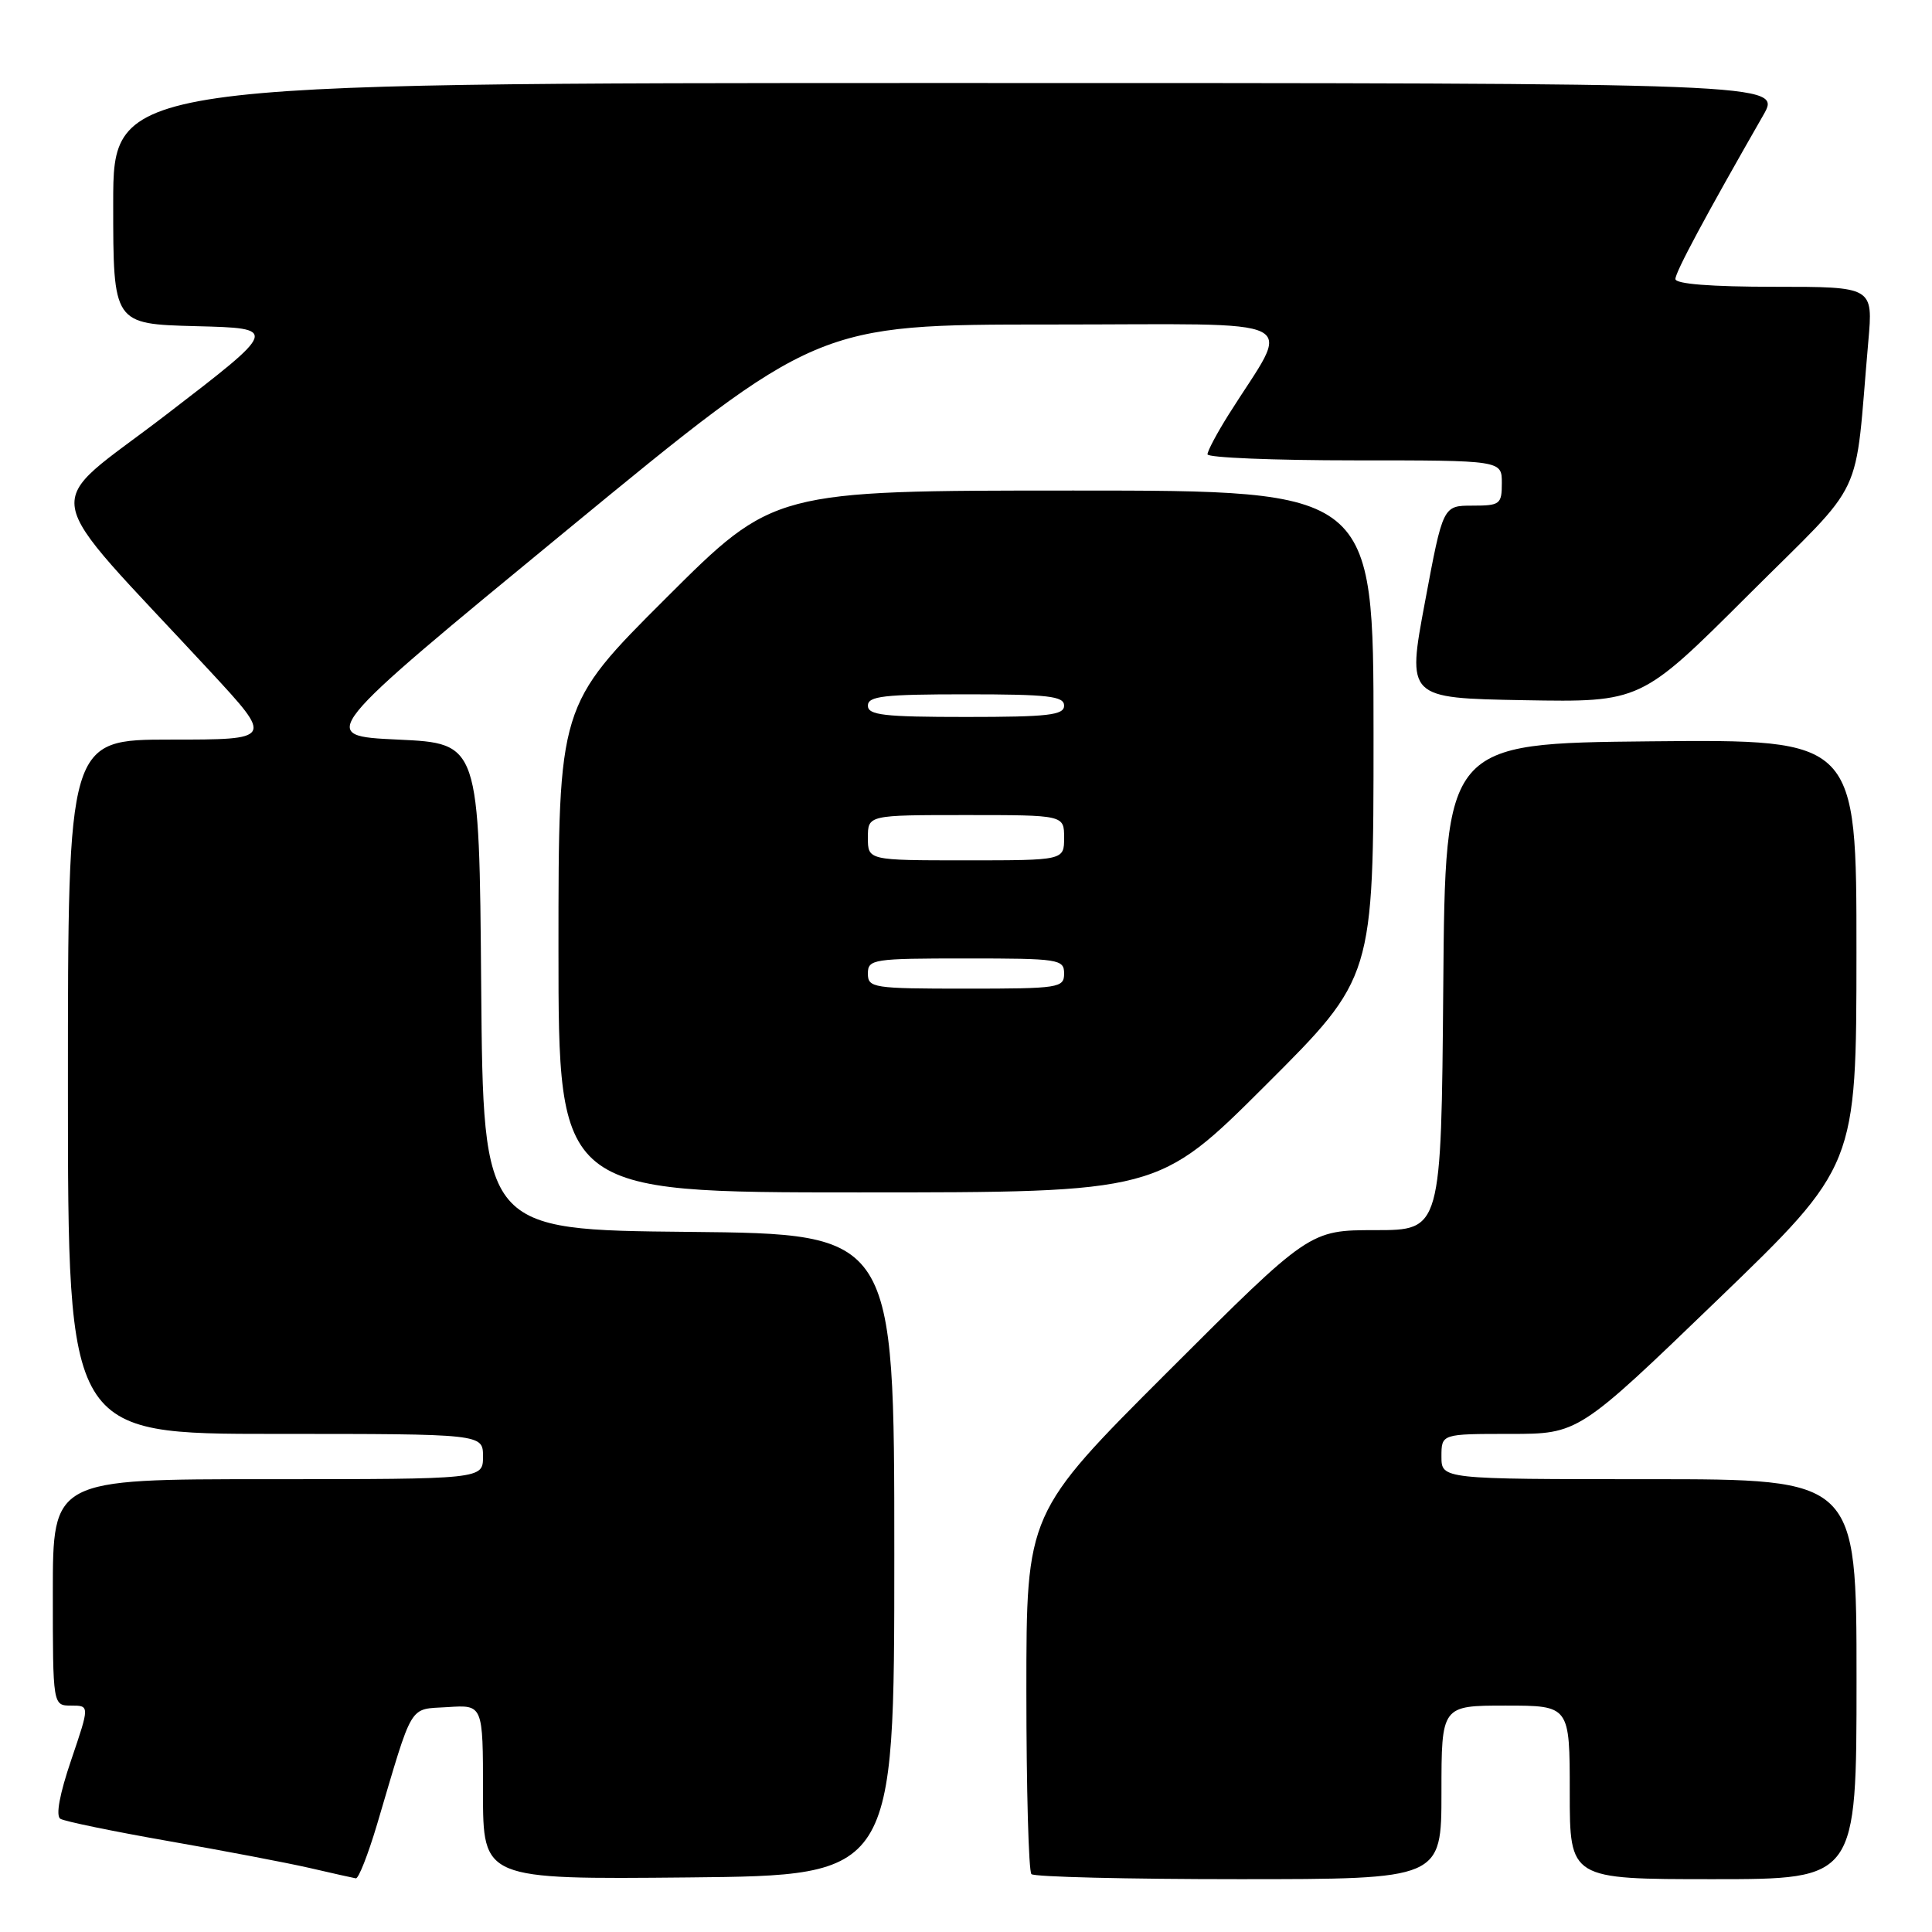 <?xml version="1.0" encoding="UTF-8" standalone="no"?>
<!DOCTYPE svg PUBLIC "-//W3C//DTD SVG 1.1//EN" "http://www.w3.org/Graphics/SVG/1.1/DTD/svg11.dtd" >
<svg xmlns="http://www.w3.org/2000/svg" xmlns:xlink="http://www.w3.org/1999/xlink" version="1.1" viewBox="0 0 256 256">
 <g >
 <path fill="currentColor"
d=" M 49.96 241.75 C 54.83 225.32 54.09 226.54 59.33 226.20 C 64.00 225.89 64.00 225.89 64.00 237.46 C 64.00 249.03 64.00 249.03 91.25 248.77 C 118.50 248.50 118.50 248.50 118.50 206.00 C 118.50 163.50 118.50 163.50 91.26 163.23 C 64.03 162.97 64.03 162.97 63.76 130.73 C 63.50 98.50 63.50 98.50 52.74 98.00 C 41.98 97.50 41.98 97.50 75.11 70.25 C 108.24 43.00 108.24 43.00 139.20 43.00 C 173.91 43.00 171.17 41.61 162.79 54.95 C 161.26 57.39 160.00 59.75 160.00 60.20 C 160.00 60.64 168.78 61.00 179.50 61.00 C 199.00 61.00 199.00 61.00 199.00 64.00 C 199.00 66.82 198.77 67.00 195.10 67.00 C 191.20 67.00 191.20 67.00 188.82 79.75 C 186.43 92.50 186.43 92.50 201.93 92.78 C 217.42 93.05 217.42 93.05 231.61 78.89 C 247.52 63.01 245.65 66.94 247.56 45.25 C 248.20 38.00 248.20 38.00 235.10 38.00 C 226.74 38.00 222.00 37.63 222.00 36.97 C 222.00 36.05 225.96 28.67 233.65 15.25 C 236.08 11.00 236.08 11.00 125.54 11.00 C 15.00 11.00 15.00 11.00 15.00 26.97 C 15.00 42.93 15.00 42.93 25.97 43.22 C 36.93 43.50 36.93 43.50 22.02 54.95 C 5.26 67.83 4.58 63.83 27.86 88.97 C 36.22 98.00 36.22 98.00 22.61 98.00 C 9.00 98.00 9.00 98.00 9.00 144.00 C 9.00 190.00 9.00 190.00 36.50 190.00 C 64.00 190.00 64.00 190.00 64.00 193.00 C 64.00 196.00 64.00 196.00 35.50 196.00 C 7.00 196.00 7.00 196.00 7.00 211.00 C 7.00 226.00 7.00 226.00 9.44 226.00 C 11.88 226.00 11.88 226.00 9.44 233.19 C 7.90 237.71 7.36 240.61 8.00 241.00 C 8.55 241.34 14.96 242.66 22.25 243.94 C 29.54 245.21 37.98 246.82 41.00 247.51 C 44.02 248.21 46.79 248.83 47.15 248.89 C 47.51 248.95 48.77 245.74 49.96 241.75 Z  M 191.00 237.50 C 191.00 226.00 191.00 226.00 199.50 226.00 C 208.00 226.00 208.00 226.00 208.00 237.50 C 208.00 249.00 208.00 249.00 227.00 249.00 C 246.00 249.00 246.00 249.00 246.00 222.50 C 246.00 196.00 246.00 196.00 218.50 196.00 C 191.00 196.00 191.00 196.00 191.00 193.00 C 191.00 190.00 191.00 190.00 200.08 190.00 C 209.16 190.00 209.16 190.00 227.57 172.25 C 245.98 154.50 245.98 154.50 245.99 126.23 C 246.00 97.97 246.00 97.97 218.75 98.23 C 191.50 98.50 191.50 98.50 191.24 130.75 C 190.97 163.00 190.97 163.00 182.25 163.00 C 173.52 163.00 173.52 163.00 154.76 181.74 C 136.00 200.48 136.00 200.48 136.00 224.07 C 136.00 237.05 136.30 247.97 136.67 248.33 C 137.03 248.70 149.41 249.00 164.17 249.00 C 191.00 249.00 191.00 249.00 191.00 237.50 Z  M 167.74 143.76 C 182.00 129.53 182.00 129.53 182.00 97.26 C 182.00 65.00 182.00 65.00 142.26 65.00 C 102.53 65.00 102.53 65.00 88.26 79.24 C 74.00 93.47 74.00 93.47 74.00 125.74 C 74.00 158.00 74.00 158.00 113.74 158.00 C 153.47 158.00 153.47 158.00 167.74 143.76 Z  M 115.00 129.00 C 115.00 127.10 115.67 127.00 128.00 127.00 C 140.33 127.00 141.00 127.10 141.00 129.00 C 141.00 130.90 140.33 131.00 128.00 131.00 C 115.67 131.00 115.00 130.90 115.00 129.00 Z  M 115.00 111.00 C 115.00 108.00 115.00 108.00 128.00 108.00 C 141.00 108.00 141.00 108.00 141.00 111.00 C 141.00 114.00 141.00 114.00 128.00 114.00 C 115.00 114.00 115.00 114.00 115.00 111.00 Z  M 115.00 93.50 C 115.00 92.24 117.11 92.00 128.00 92.00 C 138.89 92.00 141.00 92.24 141.00 93.50 C 141.00 94.76 138.89 95.00 128.00 95.00 C 117.11 95.00 115.00 94.76 115.00 93.50 Z "/>
</g>
</svg>